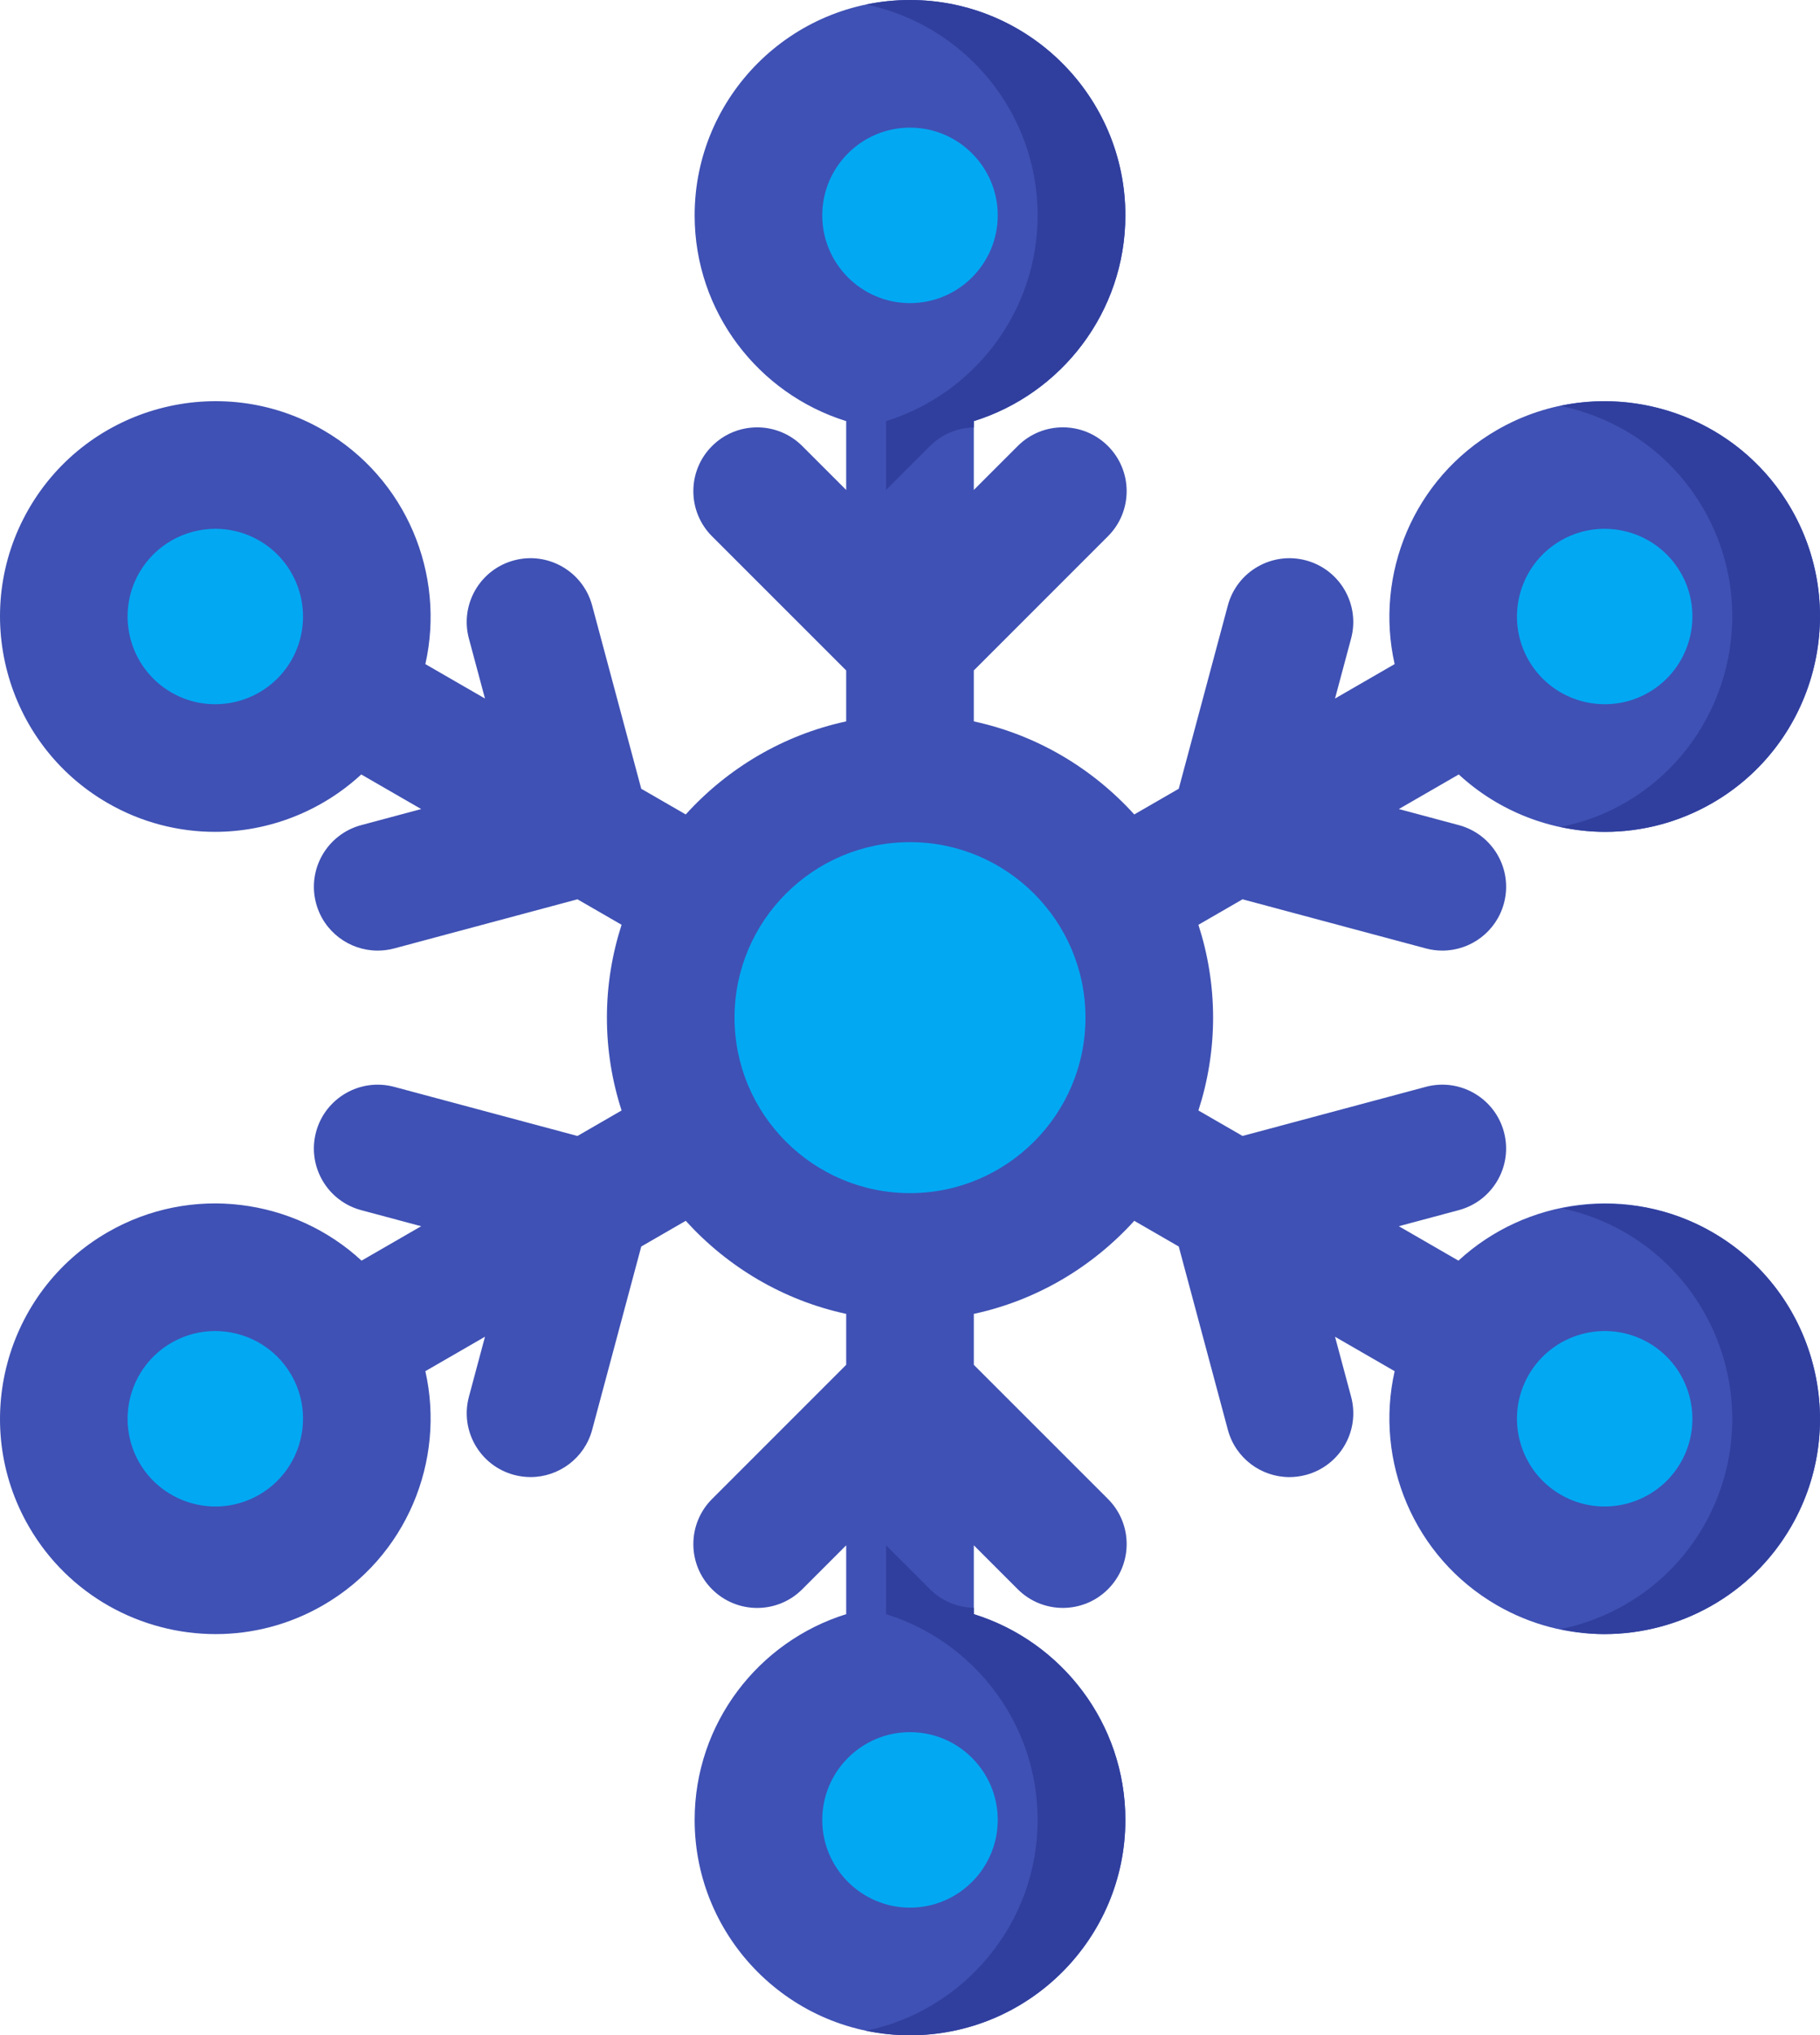 <?xml version="1.0" ?><svg style="enable-background:new 0 0 610.836 683.008;" version="1.1" viewBox="0 0 610.836 683.008" xml:space="preserve" xmlns="http://www.w3.org/2000/svg" xmlns:xlink="http://www.w3.org/1999/xlink"><g id="_x38_-Snowflake"><g><g><circle cx="305.418" cy="72.282" r="50.863" style="fill:#03A8F3;"/><circle cx="305.418" cy="610.727" r="50.863" style="fill:#03A8F3;"/></g><g><circle cx="72.264" cy="206.893" r="50.863" style="fill:#03A8F3;"/><circle cx="538.571" cy="476.116" r="50.863" style="fill:#03A8F3;"/></g><g><circle cx="72.264" cy="476.116" r="50.863" style="fill:#03A8F3;"/><circle cx="538.571" cy="206.893" r="50.863" style="fill:#03A8F3;"/></g><g><circle cx="305.418" cy="341.504" r="80.31" style="fill:#03A8F3;"/><path d="M574.711,413.522c-28.059-16.203-62.58-11.382-85.219,9.532l-20.012-11.555l20.132-5.396     c11.424-3.064,18.206-14.807,15.142-26.231c-3.059-11.424-14.823-18.195-26.226-15.142l-61.503,16.48l-14.807-8.549     c3.171-9.83,4.925-20.287,4.925-31.157c0-10.87-1.754-21.327-4.925-31.157l14.812-8.554l61.503,16.48     c1.856,0.497,3.723,0.737,5.558,0.737c9.453,0,18.106-6.316,20.668-15.879c3.064-11.424-3.717-23.167-15.142-26.231l-20.13-5.396     l20.104-11.607c13.474,12.433,31.086,19.257,49.106,19.257c12.25,0,24.663-3.111,36.014-9.667     c34.513-19.926,46.382-64.216,26.456-98.735c-19.931-34.508-64.216-46.387-98.735-26.456     c-28.059,16.203-41.148,48.505-34.356,78.569l-20.012,11.555l5.393-20.135c3.064-11.424-3.717-23.162-15.142-26.226     c-11.424-3.059-23.173,3.717-26.226,15.142l-16.475,61.498l-14.927,8.617c-14.038-15.476-32.699-26.671-53.853-31.225v-17.097     l45.023-45.028c8.366-8.36,8.366-21.923,0-30.283c-8.366-8.366-21.928-8.366-30.283,0l-14.739,14.739v-23.099     c29.431-9.15,50.863-36.636,50.863-69.042C377.697,32.427,345.275,0,305.418,0s-72.279,32.427-72.279,72.279     c0,32.406,21.432,59.892,50.863,69.042v23.105l-14.739-14.739c-8.366-8.36-21.923-8.36-30.289,0.005     c-8.36,8.36-8.36,21.923,0.005,30.283l45.023,45.017v17.097c-21.154,4.554-39.815,15.748-53.853,31.225l-14.93-8.617     L198.741,203.2c-3.064-11.429-14.818-18.206-26.226-15.147c-11.424,3.059-18.206,14.802-15.142,26.231l5.396,20.13l-20.009-11.55     c6.792-30.064-6.298-62.365-34.356-78.569c-34.508-19.926-78.804-8.052-98.735,26.456c-19.926,34.519-8.057,78.809,26.456,98.735     c11.351,6.557,23.763,9.667,36.014,9.667c18.017,0,35.63-6.823,49.106-19.257l20.114,11.612l-20.135,5.396     c-11.424,3.064-18.206,14.807-15.142,26.231c2.562,9.568,11.215,15.874,20.668,15.874c1.835,0,3.702-0.235,5.558-0.732     l61.505-16.485l14.804,8.549c-3.171,9.83-4.925,20.292-4.925,31.162c0,10.87,1.754,21.332,4.925,31.157l-14.812,8.554     l-61.503-16.48c-11.419-3.059-23.173,3.717-26.226,15.142c-3.064,11.424,3.717,23.167,15.142,26.231l20.132,5.396l-20.004,11.55     c-22.639-20.914-57.163-25.735-85.222-9.532c-34.513,19.926-46.382,64.216-26.456,98.735     c13.374,23.162,37.718,36.124,62.721,36.124c12.25,0,24.663-3.116,36.014-9.667c28.059-16.203,41.148-48.505,34.356-78.569     l20.012-11.555l-5.393,20.135c-3.064,11.424,3.717,23.162,15.142,26.226c1.856,0.497,3.723,0.732,5.558,0.732     c9.453,0,18.106-6.306,20.668-15.874l16.475-61.498l14.927-8.622c14.039,15.482,32.699,26.676,53.853,31.23v17.097     l-45.023,45.028c-8.366,8.36-8.366,21.923,0,30.283c4.183,4.183,9.662,6.274,15.142,6.274c5.479,0,10.964-2.091,15.142-6.274     l14.739-14.739v23.099c-29.431,9.15-50.863,36.636-50.863,69.042c0,39.852,32.422,72.279,72.279,72.279     s72.279-32.427,72.279-72.279c0-32.406-21.432-59.892-50.863-69.042v-23.105l14.739,14.739c8.366,8.36,21.923,8.36,30.289-0.005     c8.36-8.36,8.36-21.923-0.005-30.283l-45.023-45.017v-17.097c21.154-4.554,39.815-15.748,53.853-31.23l14.927,8.622l16.48,61.498     c2.562,9.573,11.215,15.884,20.668,15.884c1.835,0,3.702-0.241,5.558-0.737c11.424-3.059,18.206-14.802,15.142-26.231     l-5.396-20.13l20.009,11.55c-6.792,30.064,6.298,62.365,34.356,78.569c11.351,6.551,23.764,9.667,36.014,9.667     c24.997,0,49.346-12.961,62.721-36.124C621.093,477.738,609.225,433.447,574.711,413.522z M523.849,181.392     c4.622-2.672,9.678-3.937,14.671-3.937c10.185,0,20.109,5.281,25.557,14.713c8.115,14.065,3.284,32.108-10.781,40.228     c-14.054,8.115-32.108,3.283-40.228-10.781C504.953,207.555,509.789,189.512,523.849,181.392z M57.54,232.396     c-14.065-8.12-18.896-26.163-10.781-40.223c5.448-9.437,15.372-14.718,25.557-14.718c4.993,0,10.049,1.265,14.671,3.937     c14.059,8.12,18.896,26.163,10.781,40.223C89.648,235.674,71.6,240.511,57.54,232.396z M86.987,501.616     c-14.049,8.12-32.108,3.283-40.228-10.776c-8.115-14.065-3.283-32.108,10.781-40.228c4.622-2.667,9.678-3.937,14.671-3.937     c10.185,0,20.109,5.281,25.557,14.718C105.883,475.453,101.047,493.497,86.987,501.616z M305.418,42.832     c16.24,0,29.447,13.212,29.447,29.447c0,16.24-13.207,29.447-29.447,29.447c-16.24,0-29.447-13.207-29.447-29.447     C275.971,56.044,289.178,42.832,305.418,42.832z M305.418,640.177c-16.24,0-29.447-13.212-29.447-29.447     c0-16.24,13.207-29.447,29.447-29.447c16.24,0,29.447,13.207,29.447,29.447C334.865,626.964,321.658,640.177,305.418,640.177z      M305.418,400.398c-32.474,0-58.894-26.42-58.894-58.894s26.42-58.894,58.894-58.894s58.894,26.42,58.894,58.894     S337.892,400.398,305.418,400.398z M564.077,490.835c-8.12,14.065-26.163,18.901-40.228,10.781     c-14.059-8.12-18.896-26.163-10.781-40.223c8.115-14.059,26.174-18.896,40.228-10.781     C567.36,458.732,572.191,476.776,564.077,490.835z" style="fill:#3F51B4;"/><g><path d="M348.25,72.279c0,32.406-21.432,59.892-50.863,69.042v23.099l14.739-14.739      c4.068-4.073,9.372-6.128,14.708-6.232v-2.128c29.431-9.15,50.863-36.636,50.863-69.042C377.697,32.427,345.275,0,305.418,0      c-5.045,0-9.968,0.528-14.723,1.516C323.514,8.334,348.25,37.473,348.25,72.279z" style="fill:#303F9E;"/><path d="M571.721,170.752c19.926,34.519,8.057,78.809-26.456,98.735      c-6.86,3.963-14.125,6.52-21.492,8.041c4.891,1.035,9.887,1.626,14.925,1.626c12.25,0,24.663-3.111,36.014-9.667      c34.513-19.926,46.382-64.216,26.456-98.735c-16.015-27.727-47.744-40.798-77.505-34.55      C543.186,140.233,560.992,152.175,571.721,170.752z" style="fill:#303F9E;"/><path d="M326.834,541.688v-2.138c-5.333-0.105-10.637-2.159-14.708-6.227l-14.739-14.739v23.105      c29.431,9.15,50.863,36.636,50.863,69.042c0,34.806-24.736,63.944-57.555,70.762c4.755,0.988,9.678,1.516,14.723,1.516      c39.857,0,72.279-32.427,72.279-72.279C377.697,578.324,356.265,550.837,326.834,541.688z" style="fill:#303F9E;"/><path d="M574.711,413.522c-15.861-9.16-33.74-11.388-50.416-8c7.189,1.537,14.269,4.131,20.969,8      c34.513,19.926,46.382,64.216,26.456,98.735c-10.708,18.545-28.485,30.414-47.966,34.461c4.878,1.02,9.79,1.663,14.692,1.663      c24.997,0,49.346-12.961,62.721-36.124C621.093,477.738,609.225,433.447,574.711,413.522z" style="fill:#303F9E;"/></g></g></g></g><g id="Layer_1"/></svg>